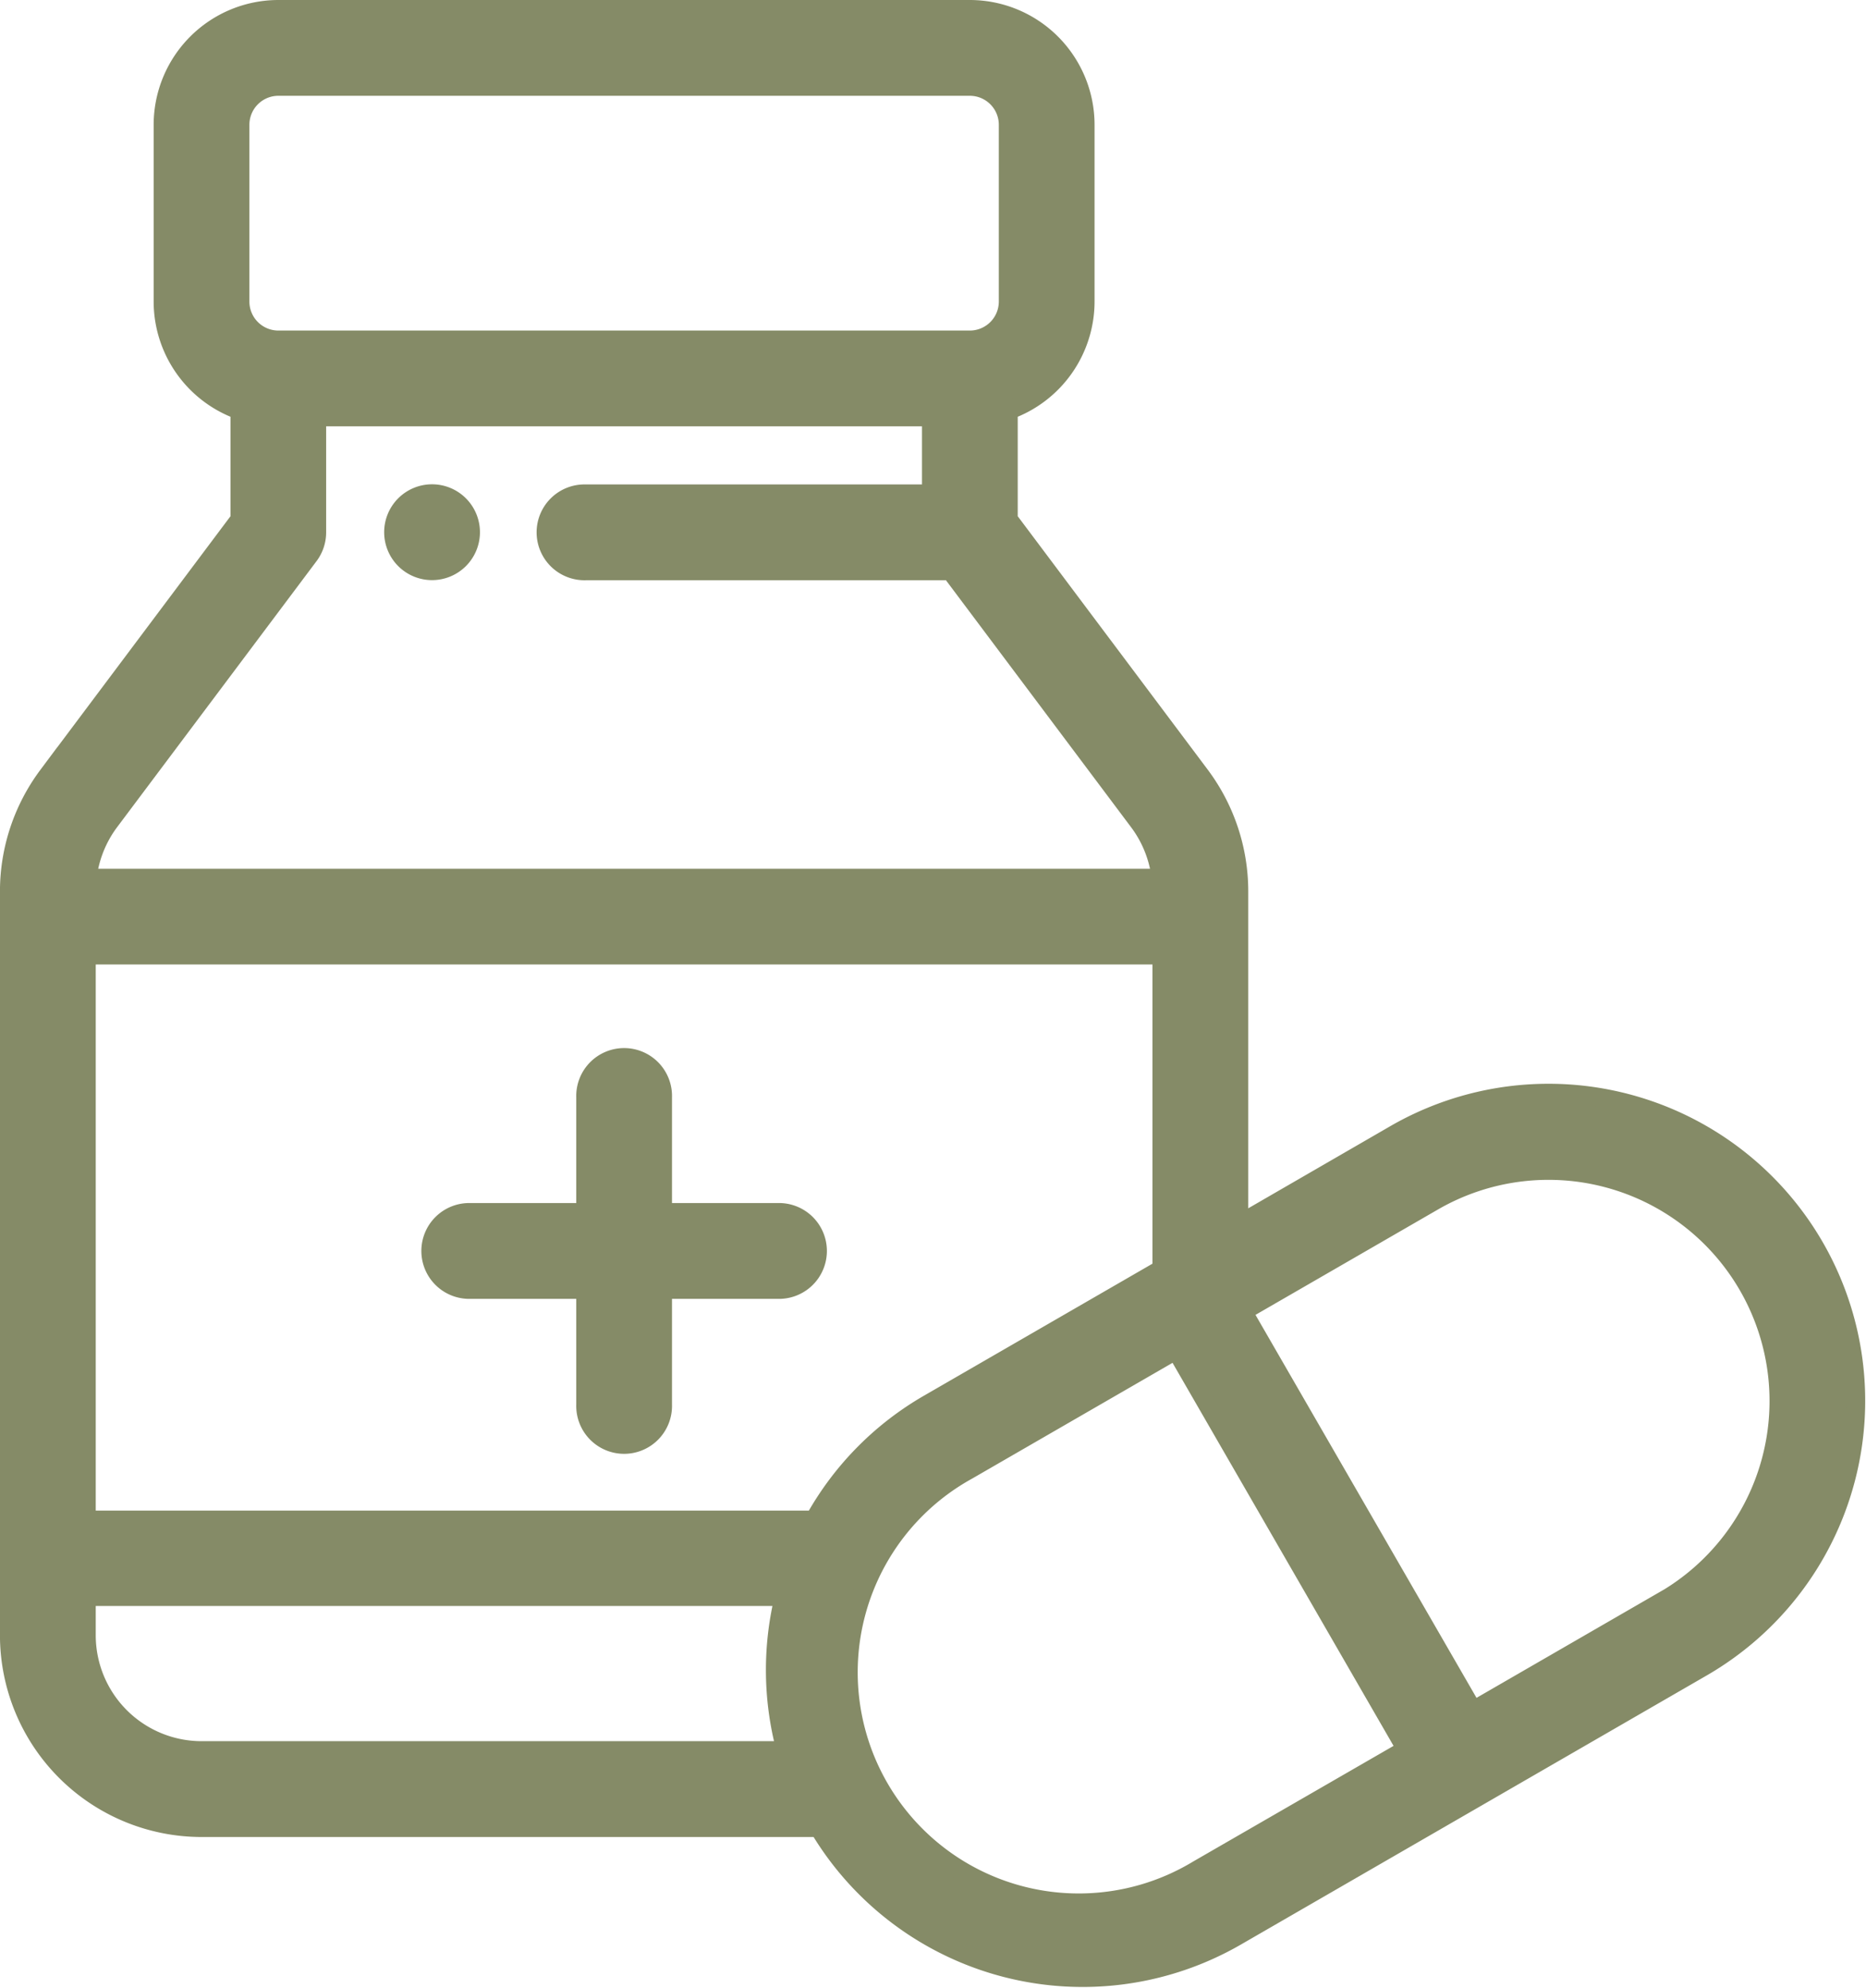 <svg xmlns="http://www.w3.org/2000/svg" width="49.33" height="52.518" viewBox="0 0 49.33 52.518">
  <g id="Group_708" data-name="Group 708" transform="translate(-15.451 0.25)">
    <path id="Path_488" data-name="Path 488" d="M116.712,125.994a1.016,1.016,0,1,0,1.016,1.016A1.016,1.016,0,0,0,116.712,125.994Zm9.14,18.991h-3.047v-3.047a1.016,1.016,0,1,0-2.031,0v3.047h-3.047a1.016,1.016,0,1,0,0,2.031h3.047v3.047a1.016,1.016,0,1,0,2.031,0v-3.047h3.047a1.016,1.016,0,1,0,0-2.031Z" transform="translate(-89.839 -113.198)" fill="#858b67" stroke="#858b67" stroke-width="0.5"/>
    <path id="Path_489" data-name="Path 489" d="M63.423,32.7a8.12,8.12,0,0,0-11.1-2.974L48.2,32.109V23.29a5.114,5.114,0,0,0-1.016-3.047l-5.078-6.77V10.59a3.052,3.052,0,0,0,2.031-2.872V3.047A3.05,3.05,0,0,0,41.09,0H22.81a3.05,3.05,0,0,0-3.047,3.047V7.718a3.052,3.052,0,0,0,2.031,2.872v2.883l-5.078,6.771A5.114,5.114,0,0,0,15.7,23.29V42.959a5.084,5.084,0,0,0,5.078,5.078H37.1a8.116,8.116,0,0,0,11.036,2.872L60.449,43.8A8.131,8.131,0,0,0,63.423,32.7ZM21.794,3.047A1.017,1.017,0,0,1,22.81,2.031H41.09a1.017,1.017,0,0,1,1.016,1.016V7.718A1.017,1.017,0,0,1,41.09,8.734H22.81a1.017,1.017,0,0,1-1.016-1.016V3.047ZM18.342,21.462l5.281-7.041a1.016,1.016,0,0,0,.2-.609V10.765H40.075V12.8h-9.14a1.016,1.016,0,1,0,0,2.031h9.648l4.976,6.634a3.073,3.073,0,0,1,.588,1.49H17.754A3.072,3.072,0,0,1,18.342,21.462Zm2.437,24.543a3.05,3.05,0,0,1-3.047-3.047V41.933H36.184a8.138,8.138,0,0,0,.049,4.072H20.779Zm16.2-6.093H17.732V24.983H46.168v8.3l-6.157,3.555a8.064,8.064,0,0,0-3.031,3.075ZM47.121,49.15A6.093,6.093,0,1,1,41.027,38.6l5.513-3.183,6.093,10.554L47.121,49.15Zm12.313-7.109-5.041,2.911L48.3,34.4l5.041-2.91a6.093,6.093,0,1,1,6.093,10.554Z" fill="#858b67" stroke="#858b67" stroke-width="0.5"/>
  </g>
</svg>
